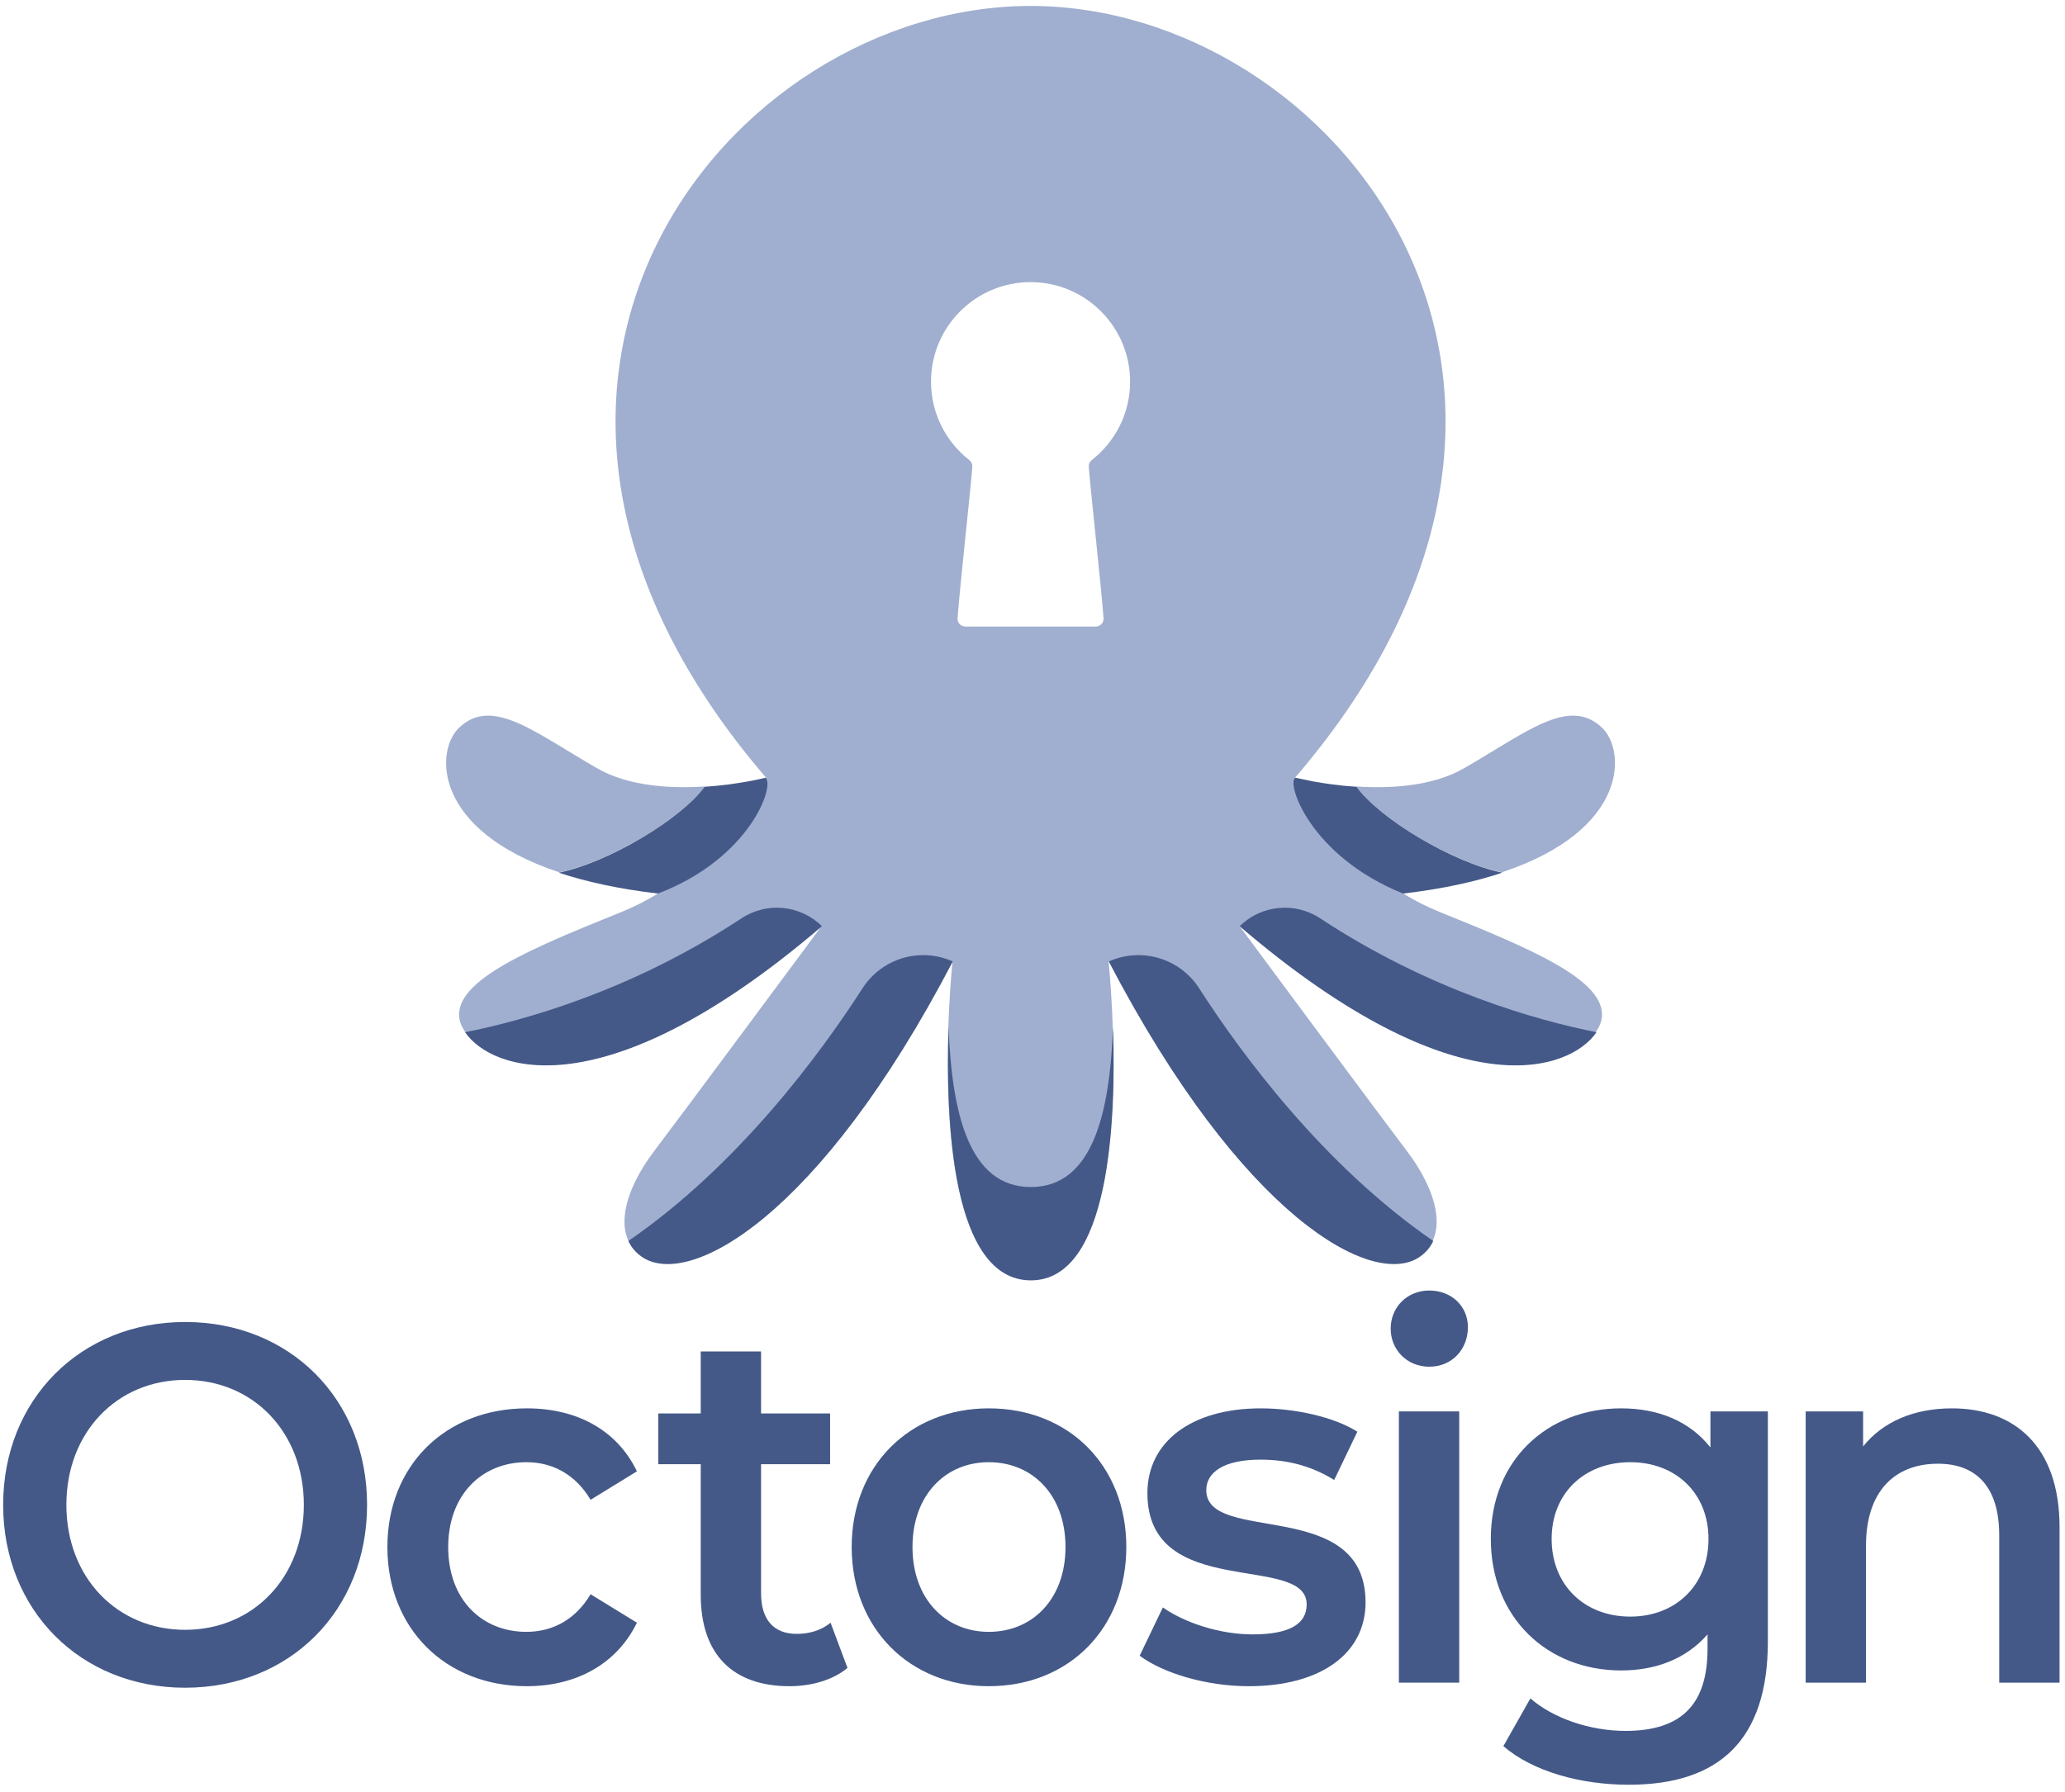<?xml version="1.0" encoding="UTF-8" standalone="no"?>
<!DOCTYPE svg PUBLIC "-//W3C//DTD SVG 1.1//EN" "http://www.w3.org/Graphics/SVG/1.1/DTD/svg11.dtd">
<svg width="100%" height="100%" viewBox="0 0 530 460" version="1.1" xmlns="http://www.w3.org/2000/svg" xmlns:xlink="http://www.w3.org/1999/xlink" xml:space="preserve" xmlns:serif="http://www.serif.com/" style="fill-rule:evenodd;clip-rule:evenodd;stroke-linejoin:round;stroke-miterlimit:2;">
    <g id="_1" serif:id="1" transform="matrix(1,0,0,1,-455.5,-284.958)">
        <g transform="matrix(0.965,0,0,0.965,23.435,20.361)">
            <g transform="matrix(128.372,0,0,135.128,442.925,721.827)">
                <path d="M0.421,0.01C0.638,0.01 0.798,-0.142 0.798,-0.35C0.798,-0.558 0.638,-0.71 0.421,-0.71C0.204,-0.71 0.044,-0.557 0.044,-0.35C0.044,-0.143 0.204,0.01 0.421,0.01ZM0.421,-0.104C0.28,-0.104 0.175,-0.207 0.175,-0.35C0.175,-0.493 0.28,-0.596 0.421,-0.596C0.562,-0.596 0.667,-0.493 0.667,-0.35C0.667,-0.207 0.562,-0.104 0.421,-0.104Z" style="fill:rgb(68,89,136);fill-rule:nonzero;"/>
            </g>
            <g transform="matrix(128.372,0,0,135.128,545.891,721.827)">
                <path d="M0.327,0.007C0.431,0.007 0.514,-0.038 0.555,-0.118L0.459,-0.174C0.427,-0.123 0.379,-0.1 0.326,-0.1C0.234,-0.1 0.164,-0.163 0.164,-0.267C0.164,-0.37 0.234,-0.434 0.326,-0.434C0.379,-0.434 0.427,-0.411 0.459,-0.36L0.555,-0.416C0.514,-0.497 0.431,-0.54 0.327,-0.54C0.158,-0.54 0.038,-0.427 0.038,-0.267C0.038,-0.107 0.158,0.007 0.327,0.007Z" style="fill:rgb(68,89,136);fill-rule:nonzero;"/>
            </g>
            <g transform="matrix(128.372,0,0,135.128,621.4,721.827)">
                <path d="M0.368,-0.118C0.349,-0.103 0.324,-0.096 0.298,-0.096C0.25,-0.096 0.224,-0.124 0.224,-0.176L0.224,-0.43L0.367,-0.43L0.367,-0.53L0.224,-0.53L0.224,-0.652L0.099,-0.652L0.099,-0.53L0.011,-0.53L0.011,-0.43L0.099,-0.43L0.099,-0.173C0.099,-0.055 0.166,0.007 0.283,0.007C0.328,0.007 0.373,-0.005 0.403,-0.029L0.368,-0.118Z" style="fill:rgb(68,89,136);fill-rule:nonzero;"/>
            </g>
            <g transform="matrix(128.372,0,0,135.128,669.377,721.827)">
                <path d="M0.322,0.007C0.488,0.007 0.607,-0.107 0.607,-0.267C0.607,-0.427 0.488,-0.54 0.322,-0.54C0.158,-0.54 0.038,-0.427 0.038,-0.267C0.038,-0.107 0.158,0.007 0.322,0.007ZM0.322,-0.1C0.232,-0.1 0.164,-0.165 0.164,-0.267C0.164,-0.369 0.232,-0.434 0.322,-0.434C0.413,-0.434 0.481,-0.369 0.481,-0.267C0.481,-0.165 0.413,-0.1 0.322,-0.1Z" style="fill:rgb(68,89,136);fill-rule:nonzero;"/>
            </g>
            <g transform="matrix(128.372,0,0,135.128,748.157,721.827)">
                <path d="M0.247,0.007C0.397,0.007 0.489,-0.058 0.489,-0.158C0.489,-0.367 0.159,-0.271 0.159,-0.379C0.159,-0.414 0.195,-0.439 0.271,-0.439C0.322,-0.439 0.373,-0.429 0.424,-0.399L0.472,-0.494C0.424,-0.523 0.343,-0.54 0.272,-0.54C0.128,-0.54 0.037,-0.474 0.037,-0.373C0.037,-0.16 0.367,-0.256 0.367,-0.154C0.367,-0.117 0.334,-0.095 0.255,-0.095C0.188,-0.095 0.116,-0.117 0.069,-0.148L0.021,-0.053C0.069,-0.019 0.158,0.007 0.247,0.007Z" style="fill:rgb(68,89,136);fill-rule:nonzero;"/>
            </g>
            <g transform="matrix(128.372,0,0,135.128,809.268,721.827)">
                <rect x="0.082" y="-0.534" width="0.125" height="0.534" style="fill:rgb(68,89,136);fill-rule:nonzero;"/>
            </g>
            <g transform="matrix(128.372,0,0,135.128,809.268,721.827)">
                <path d="M0.145,-0.622C0.192,-0.622 0.225,-0.656 0.225,-0.7C0.225,-0.741 0.191,-0.772 0.145,-0.772C0.099,-0.772 0.065,-0.739 0.065,-0.697C0.065,-0.655 0.099,-0.622 0.145,-0.622Z" style="fill:rgb(68,89,136);fill-rule:nonzero;"/>
            </g>
            <g transform="matrix(128.372,0,0,135.128,839.368,721.827)">
                <path d="M0.493,-0.534L0.493,-0.463C0.449,-0.516 0.383,-0.54 0.308,-0.54C0.155,-0.54 0.038,-0.438 0.038,-0.283C0.038,-0.128 0.155,-0.024 0.308,-0.024C0.38,-0.024 0.443,-0.047 0.487,-0.095L0.487,-0.067C0.487,0.041 0.435,0.095 0.317,0.095C0.243,0.095 0.167,0.07 0.12,0.031L0.064,0.125C0.125,0.175 0.224,0.201 0.324,0.201C0.511,0.201 0.612,0.113 0.612,-0.081L0.612,-0.534L0.493,-0.534ZM0.327,-0.13C0.232,-0.13 0.164,-0.192 0.164,-0.283C0.164,-0.373 0.232,-0.434 0.327,-0.434C0.421,-0.434 0.489,-0.373 0.489,-0.283C0.489,-0.192 0.421,-0.13 0.327,-0.13Z" style="fill:rgb(68,89,136);fill-rule:nonzero;"/>
            </g>
            <g transform="matrix(128.372,0,0,135.128,917.458,721.827)">
                <path d="M0.385,-0.54C0.307,-0.54 0.242,-0.514 0.201,-0.465L0.201,-0.534L0.082,-0.534L0.082,-0L0.207,-0L0.207,-0.27C0.207,-0.377 0.267,-0.431 0.356,-0.431C0.436,-0.431 0.483,-0.385 0.483,-0.29L0.483,-0L0.608,-0L0.608,-0.306C0.608,-0.467 0.513,-0.54 0.385,-0.54Z" style="fill:rgb(68,89,136);fill-rule:nonzero;"/>
            </g>
        </g>
        <g transform="matrix(1,0,0,1,0.5,65.882)">
            <path d="M719.5,547.634C748.201,547.634 739.52,465.799 739.52,465.799C773.777,531.491 807.309,549.932 819.322,541.569C827.037,536.197 823.756,524.642 816.096,514.565C808.439,504.49 773.084,456.757 773.084,456.757C836.371,510.885 864.989,489.971 866.124,480.315C867.262,470.657 847.659,462.543 824.514,453.204C799.467,443.099 787.443,418.662 787.443,418.662C874.915,316.749 796.784,220.602 719.5,220.602C642.218,220.602 564.085,316.749 651.56,418.66C651.56,418.66 639.533,443.099 614.486,453.204C591.341,462.541 571.74,470.657 572.876,480.313C574.011,489.971 602.632,510.885 665.916,456.757C665.916,456.757 630.561,504.487 622.904,514.565C615.247,524.64 611.966,536.197 619.68,541.569C631.691,549.932 665.223,531.491 699.48,465.797C699.48,465.799 690.799,547.634 719.5,547.634ZM803.043,420.976C811.817,421.552 822.634,420.968 830.71,416.325C846.863,407.036 857.691,397.814 866.172,405.89C872.354,411.778 872.987,432.223 840.47,443.012C827.585,440.398 808.961,429.123 803.043,420.976ZM598.531,443.012C566.013,432.223 566.646,411.778 572.828,405.89C581.309,397.814 592.137,407.036 608.29,416.325C616.366,420.968 627.183,421.552 635.957,420.976C630.039,429.121 611.437,440.386 598.531,443.012ZM736.24,379.925C736.795,379.925 737.324,379.694 737.703,379.289C738.081,378.883 738.274,378.338 738.235,377.785C737.692,370.033 734.84,344.578 734.443,338.903C734.397,338.233 734.69,337.584 735.223,337.176C741.205,332.504 745.049,325.223 745.049,317.051C745.049,302.95 733.601,291.502 719.5,291.502C705.399,291.502 693.951,302.95 693.951,317.051C693.951,325.223 697.795,332.504 703.773,337.182C704.304,337.589 704.596,338.235 704.549,338.903C704.16,344.578 701.308,370.033 700.765,377.785C700.727,378.338 700.919,378.883 701.298,379.289C701.676,379.694 702.206,379.925 702.761,379.925C709.128,379.925 729.873,379.925 736.24,379.925Z" style="fill:rgb(160,175,207);"/>
        </g>
        <g transform="matrix(0.639,0,0,0.639,555.948,286.484)">
            <path d="M370.236,311.551C374.62,312.346 380.733,313.254 387.634,313.704C396.9,326.456 426.024,344.092 446.23,348.204C435.475,351.812 422.363,354.719 406.391,356.602C368.442,341.347 359.171,311.32 363.207,310.078L370.236,311.551Z" style="fill:rgb(68,89,136);"/>
        </g>
        <g transform="matrix(-0.639,0,0,0.639,884.052,286.484)">
            <path d="M363.207,310.078C359.231,313.117 369.468,342.526 406.39,356.601C422.297,354.726 435.448,351.809 446.229,348.203C426.056,344.112 396.9,326.46 387.634,313.704C374.282,312.829 363.919,310.258 363.207,310.078Z" style="fill:rgb(68,89,136);"/>
        </g>
        <g transform="matrix(0.639,0,0,0.639,555.948,286.484)">
            <path d="M29.625,412.305C40.078,427.695 85.25,444.734 172.949,369.723C164.285,361.164 150.813,359.832 140.645,366.535C96.375,395.742 53.09,407.648 29.625,412.305Z" style="fill:rgb(68,89,136);fill-rule:nonzero;"/>
        </g>
        <g transform="matrix(0.639,0,0,0.639,555.948,286.484)">
            <path d="M225.496,383.879C212.406,378.004 197.004,382.594 189.238,394.66C172.359,420.891 139.473,465.672 95.207,496.172C96.324,498.621 98.07,500.77 100.559,502.504C119.367,515.598 171.863,486.727 225.496,383.879Z" style="fill:rgb(68,89,136);fill-rule:nonzero;"/>
        </g>
        <g transform="matrix(0.639,0,0,0.639,555.948,286.484)">
            <path d="M484.055,412.305C473.602,427.695 428.43,444.734 340.73,369.723C349.395,361.164 362.871,359.832 373.035,366.535C417.305,395.742 460.59,407.648 484.055,412.305Z" style="fill:rgb(68,89,136);fill-rule:nonzero;"/>
        </g>
        <g transform="matrix(0.639,0,0,0.639,555.948,286.484)">
            <path d="M288.184,383.879C301.273,378.004 316.676,382.594 324.441,394.66C341.32,420.891 374.207,465.672 418.473,496.172C417.355,498.621 415.609,500.77 413.121,502.504C394.313,515.598 341.816,486.727 288.184,383.879Z" style="fill:rgb(68,89,136);fill-rule:nonzero;"/>
        </g>
        <g transform="matrix(0.639,0,0,0.639,555.948,286.484)">
            <path d="M256.84,474.504C232.141,474.504 225.125,445.168 223.816,410.305C222.551,447.812 225.031,512 256.84,512C288.648,512 291.129,447.812 289.863,410.305C288.555,445.168 281.539,474.504 256.84,474.504Z" style="fill:rgb(68,89,136);fill-rule:nonzero;"/>
        </g>
    </g>
</svg>
